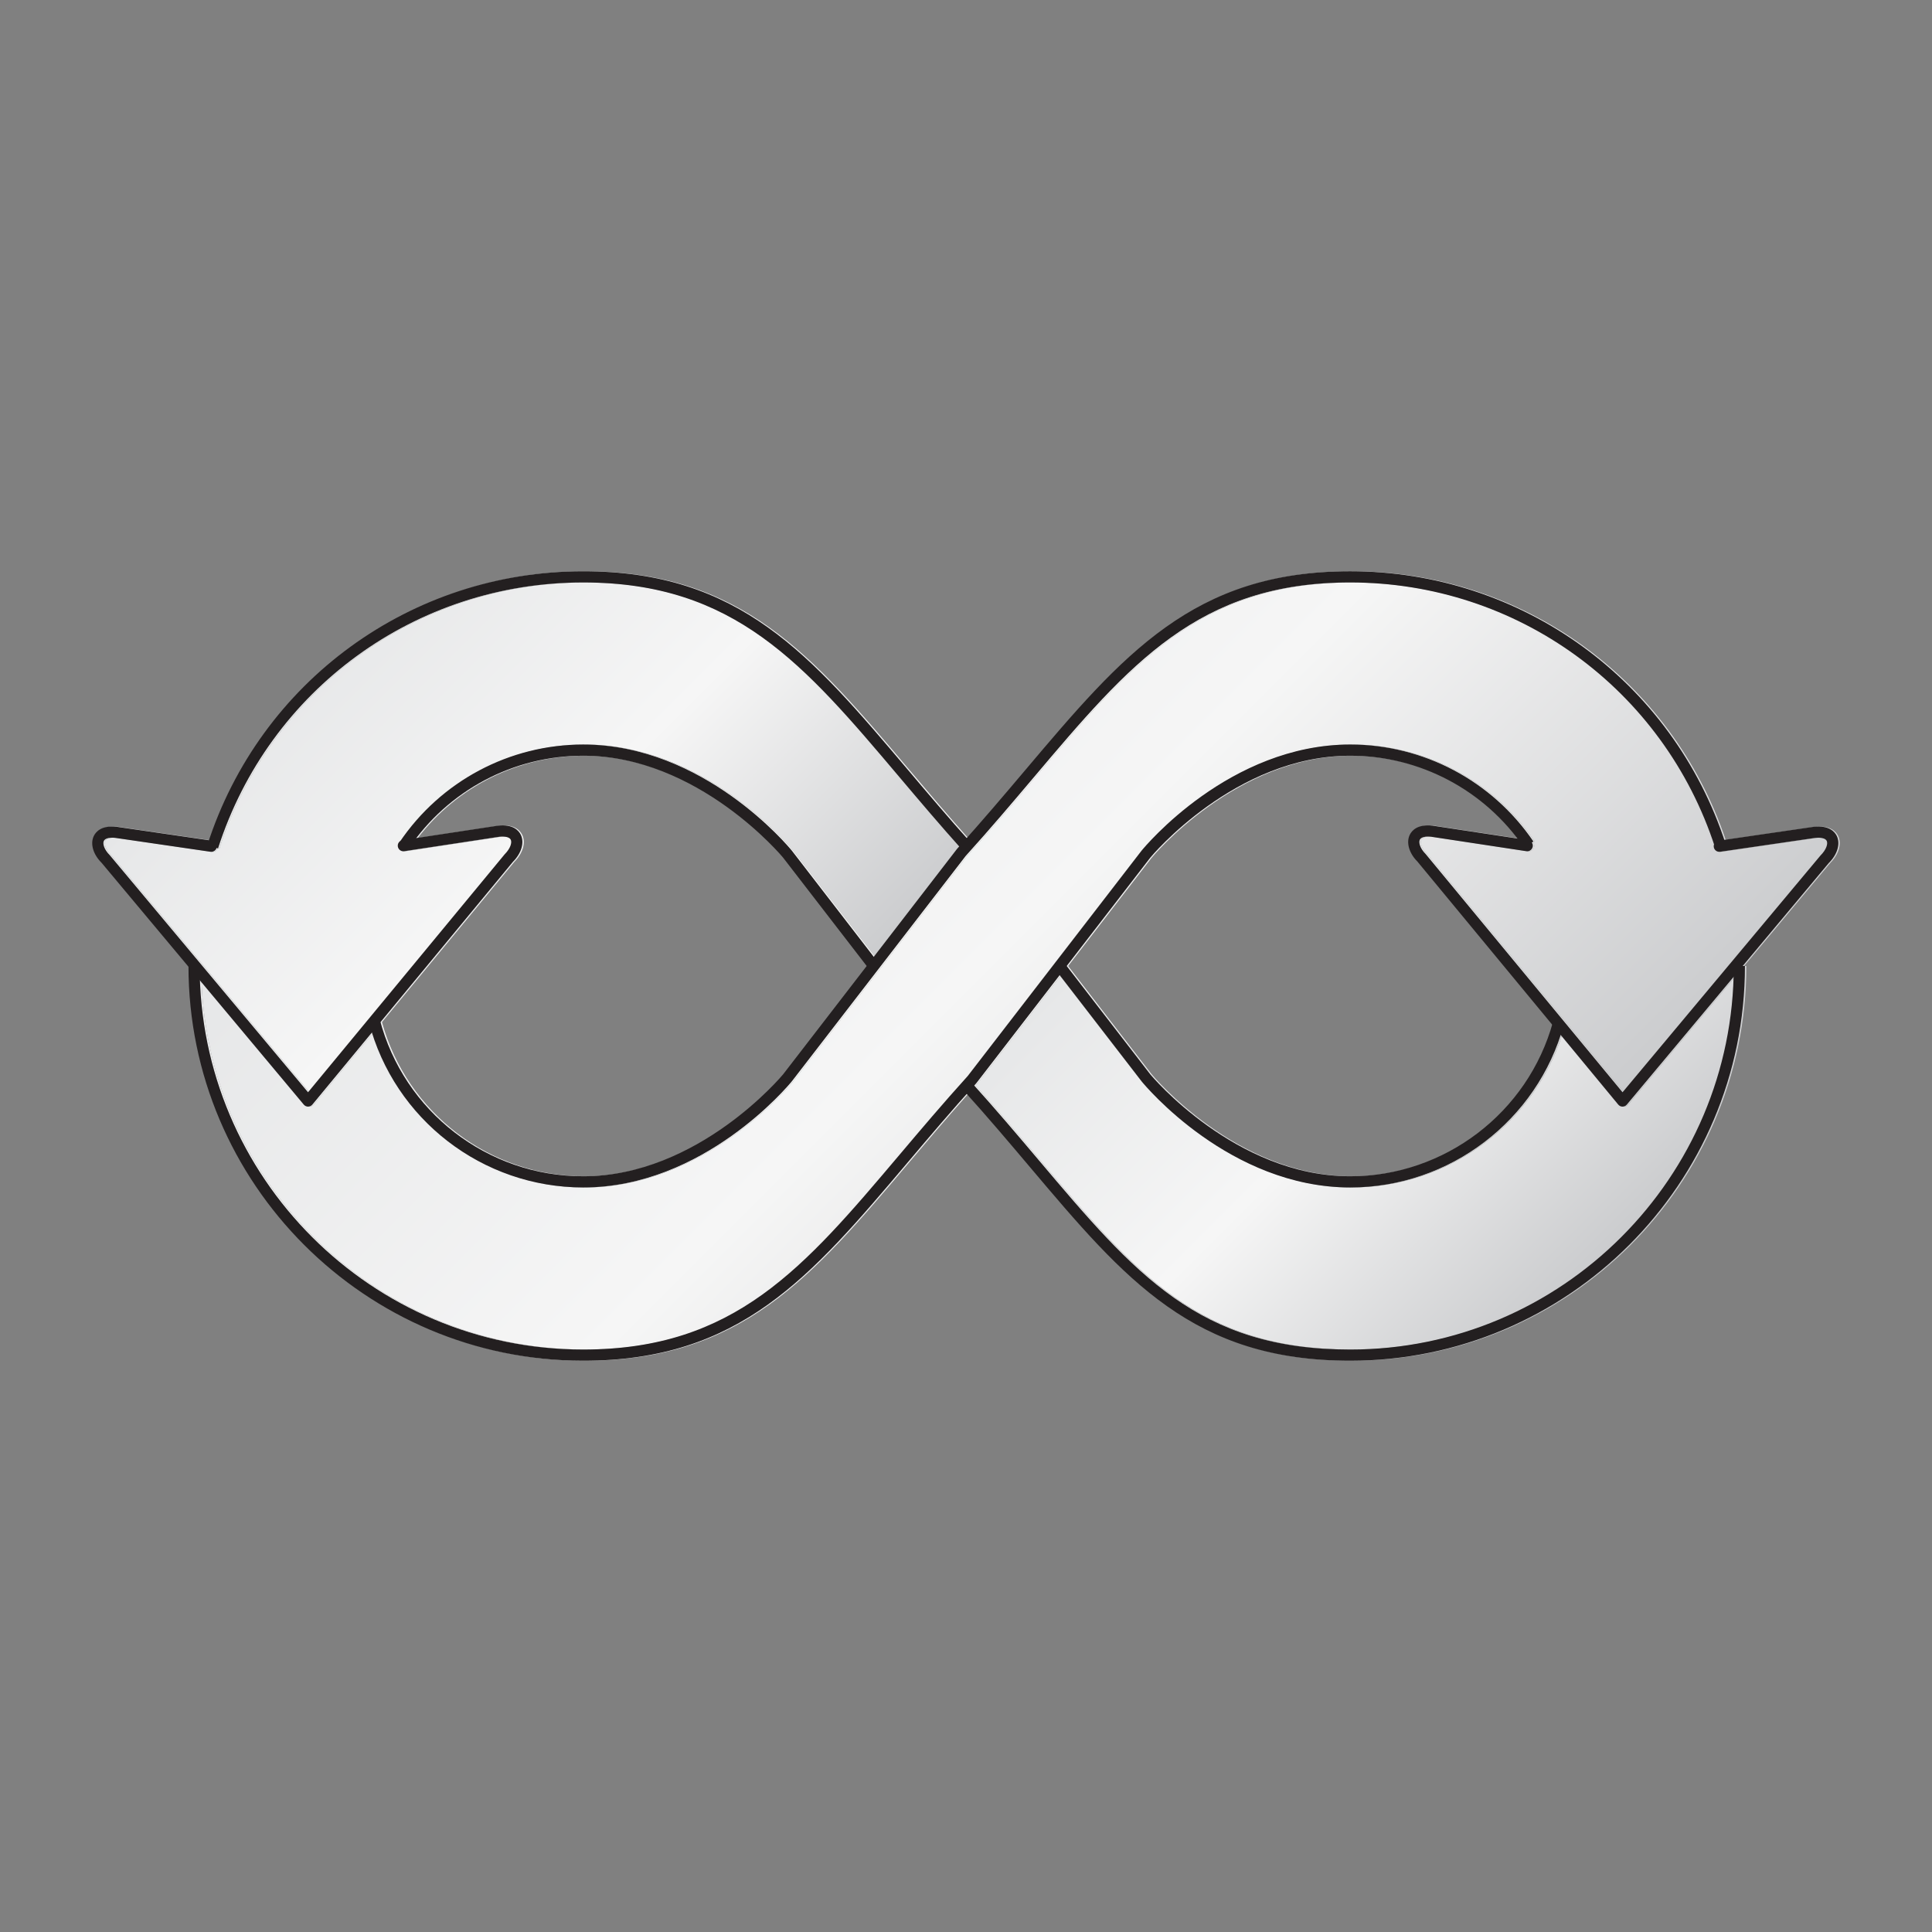 <?xml version="1.0" encoding="utf-8"?>
<!-- Generator: Adobe Illustrator 16.0.4, SVG Export Plug-In . SVG Version: 6.00 Build 0)  -->
<!DOCTYPE svg PUBLIC "-//W3C//DTD SVG 1.1//EN" "http://www.w3.org/Graphics/SVG/1.1/DTD/svg11.dtd">
<svg version="1.1" id="Layer_1" xmlns="http://www.w3.org/2000/svg" xmlns:xlink="http://www.w3.org/1999/xlink" x="0px" y="0px"
	 width="144px" height="144px" viewBox="0 0 144 144" enable-background="new 0 0 144 144" xml:space="preserve">
<rect x="0" y="0" width="144" height="144" fill="#808080" stroke="none"/>
<g>
	<defs>
		<path id="SVGID_1_" d="M72.873,80.737c-0.053,0.059-0.102,0.114-0.154,0.173c1.749,1.945,3.312,3.79,4.82,5.575
			c7.173,8.491,11.912,14.102,23.204,14.102c15.487,0,28.128-12.382,28.564-27.764l-7.948,9.509
			c-0.079,0.095-0.196,0.149-0.32,0.149h-0.002c-0.123,0-0.241-0.056-0.32-0.151l-4.285-5.188
			c-2.204,6.73-8.544,11.365-15.688,11.365c-8.981,0-15.285-7.585-15.55-7.908l-6.107-7.917L72.873,80.737z"/>
	</defs>
	<clipPath id="SVGID_2_">
		<use xlink:href="#SVGID_1_"  overflow="visible"/>
	</clipPath>
	
		<linearGradient id="SVGID_3_" gradientUnits="userSpaceOnUse" x1="0" y1="143.852" x2="1" y2="143.852" gradientTransform="matrix(30.688 30.688 30.688 -30.688 -4331.51 4483.292)">
		<stop  offset="0" style="stop-color:#E6E7E8"/>
		<stop  offset="0.5" style="stop-color:#F6F6F6"/>
		<stop  offset="1" style="stop-color:#CBCCCE"/>
	</linearGradient>
	<polygon clip-path="url(#SVGID_2_)" fill="url(#SVGID_3_)" points="101.014,44.389 143.26,86.635 101.014,128.882 58.767,86.635 	
		"/>
</g>
<g>
	<defs>
		<path id="SVGID_4_" d="M16.357,63.236l-0.114-0.037c-0.061,0.19-0.246,0.317-0.449,0.288L8.69,62.451
			c-0.432-0.047-0.753,0.038-0.842,0.226c-0.101,0.21,0.018,0.643,0.44,1.063l14.777,17.672l14.65-17.729
			c0.445-0.451,0.562-0.885,0.46-1.094c-0.091-0.188-0.413-0.27-0.86-0.219l-7.081,1.075c-0.229,0.035-0.44-0.122-0.476-0.35
			c-0.026-0.172,0.057-0.333,0.197-0.419c3.085-4.498,8.166-7.183,13.619-7.183c8.981,0,15.286,7.585,15.551,7.908l6.107,7.917
			l6.213-8.054c0.053-0.059,0.102-0.116,0.155-0.174c-1.593-1.785-3.045-3.499-4.447-5.158
			c-7.127-8.428-12.275-14.518-23.579-14.518C31.109,43.414,20.172,51.38,16.357,63.236"/>
	</defs>
	<clipPath id="SVGID_5_">
		<use xlink:href="#SVGID_4_"  overflow="visible"/>
	</clipPath>
	
		<linearGradient id="SVGID_6_" gradientUnits="userSpaceOnUse" x1="0" y1="144.022" x2="1" y2="144.022" gradientTransform="matrix(33.023 33.023 33.023 -33.023 -4732.199 4802.73)">
		<stop  offset="0" style="stop-color:#E6E7E8"/>
		<stop  offset="0.5" style="stop-color:#F6F6F6"/>
		<stop  offset="1" style="stop-color:#CBCCCE"/>
	</linearGradient>
	<polygon clip-path="url(#SVGID_5_)" fill="url(#SVGID_6_)" points="39.673,11.487 90.599,62.413 39.673,113.339 -11.252,62.413 	
		"/>
</g>
<g>
	<defs>
		<path id="SVGID_7_" d="M77.166,57.931c-1.591,1.882-3.236,3.828-5.081,5.867L59.132,80.59c-0.272,0.333-6.577,7.918-15.558,7.918
			c-7.238,0-13.6-4.71-15.748-11.549l-4.437,5.371c-0.079,0.096-0.213,0.151-0.321,0.151c-0.123,0-0.241-0.055-0.321-0.149
			l-7.731-9.247c0.573,15.261,13.159,27.502,28.558,27.502c11.304,0,16.452-6.09,23.579-14.518c1.59-1.881,3.235-3.827,5.082-5.866
			L85.186,63.41c0.272-0.332,6.576-7.917,15.558-7.917c5.468,0,10.572,2.702,13.653,7.226l-0.118,0.081
			c0.057,0.084,0.086,0.187,0.069,0.295c-0.034,0.228-0.247,0.385-0.476,0.35l-7.096-1.077c-0.431-0.049-0.754,0.033-0.845,0.221
			c-0.103,0.209,0.015,0.643,0.435,1.065l14.675,17.758l14.751-17.643c0.448-0.449,0.567-0.882,0.467-1.092
			c-0.09-0.189-0.413-0.272-0.858-0.224l-7.087,1.034c-0.23,0.032-0.44-0.124-0.474-0.353c-0.01-0.066,0-0.13,0.021-0.191
			c-3.9-11.69-14.765-19.529-27.118-19.529C89.439,43.414,84.291,49.504,77.166,57.931"/>
	</defs>
	<clipPath id="SVGID_8_">
		<use xlink:href="#SVGID_7_"  overflow="visible"/>
	</clipPath>
	
		<linearGradient id="SVGID_9_" gradientUnits="userSpaceOnUse" x1="0" y1="144.012" x2="1" y2="144.012" gradientTransform="matrix(57.176 57.176 57.176 -57.176 -8188.092 8276.199)">
		<stop  offset="0" style="stop-color:#E6E7E8"/>
		<stop  offset="0.5" style="stop-color:#F6F6F6"/>
		<stop  offset="1" style="stop-color:#CBCCCE"/>
	</linearGradient>
	<polygon clip-path="url(#SVGID_8_)" fill="url(#SVGID_9_)" points="75.688,-17.257 164.945,72.001 75.688,161.259 -13.57,72.001 	
		"/>
</g>
<g>
	<defs>
		<path id="SVGID_10_" d="M77.539,86.485c-1.508-1.785-3.071-3.63-4.82-5.575c0.053-0.059,0.102-0.114,0.154-0.173l6.213-8.055
			l6.107,7.917c0.265,0.323,6.568,7.908,15.55,7.908c7.145,0,13.484-4.635,15.688-11.365l4.285,5.188
			c0.079,0.096,0.197,0.151,0.32,0.151h0.002c0.124,0,0.241-0.055,0.32-0.149l7.948-9.509
			c-0.437,15.382-13.077,27.764-28.564,27.764C89.451,100.587,84.712,94.977,77.539,86.485 M43.574,56.327
			c8.579,0,14.842,7.526,14.897,7.593l6.234,8.081l-6.227,8.07c-0.062,0.077-6.325,7.602-14.904,7.602
			c-7.056,0-13.236-4.715-15.105-11.491l9.863-11.938c0.642-0.646,0.875-1.437,0.594-2.018c-0.15-0.311-0.571-0.814-1.721-0.682
			l-6.069,0.921C34.096,58.604,38.678,56.327,43.574,56.327 M85.846,80.081L79.613,72l6.226-8.071
			c0.062-0.076,6.315-7.602,14.904-7.602c4.907,0,9.502,2.294,12.463,6.173l-6.32-0.959c-1.137-0.129-1.555,0.373-1.706,0.684
			c-0.279,0.581-0.047,1.372,0.568,1.989l10.048,12.16c-1.933,6.663-8.089,11.299-15.053,11.299
			C92.165,87.673,85.901,80.148,85.846,80.081 M43.574,43.414c11.304,0,16.452,6.09,23.579,14.518
			c1.402,1.659,2.854,3.373,4.447,5.158c-0.053,0.058-0.102,0.115-0.155,0.174l-6.213,8.054l-6.107-7.917
			c-0.265-0.323-6.57-7.908-15.551-7.908c-5.453,0-10.534,2.685-13.619,7.183c-0.14,0.086-0.223,0.247-0.197,0.419
			c0.036,0.228,0.247,0.385,0.476,0.35l7.081-1.075c0.447-0.051,0.769,0.031,0.86,0.219c0.102,0.209-0.015,0.643-0.46,1.094
			l-14.65,17.729L8.288,63.74c-0.422-0.42-0.541-0.853-0.44-1.063c0.089-0.188,0.41-0.273,0.842-0.226l7.104,1.036
			c0.203,0.029,0.388-0.098,0.449-0.288l0.114,0.037C20.172,51.38,31.109,43.414,43.574,43.414 M59.132,80.59l12.953-16.792
			c1.845-2.039,3.49-3.985,5.081-5.867c7.125-8.427,12.273-14.517,23.577-14.517c12.354,0,23.218,7.839,27.118,19.529
			c-0.021,0.061-0.031,0.125-0.021,0.191c0.033,0.229,0.243,0.385,0.474,0.353l7.087-1.034c0.445-0.048,0.769,0.035,0.858,0.224
			c0.101,0.21-0.019,0.643-0.467,1.092l-14.751,17.643l-14.675-17.758c-0.42-0.422-0.537-0.856-0.435-1.065
			c0.091-0.188,0.414-0.27,0.845-0.221l7.096,1.077c0.229,0.035,0.441-0.122,0.476-0.35c0.017-0.108-0.013-0.211-0.069-0.295
			l0.118-0.081c-3.081-4.524-8.186-7.226-13.653-7.226c-8.981,0-15.285,7.585-15.558,7.917L72.234,80.203
			c-1.846,2.039-3.491,3.985-5.082,5.866c-7.127,8.428-12.275,14.518-23.579,14.518c-15.399,0-27.985-12.241-28.558-27.502
			l7.731,9.247c0.08,0.095,0.198,0.149,0.321,0.149c0.108,0,0.242-0.056,0.321-0.151l4.437-5.371
			c2.148,6.839,8.51,11.549,15.748,11.549C52.555,88.508,58.86,80.923,59.132,80.59 M76.529,57.393
			c-1.378,1.629-2.807,3.311-4.371,5.07c-1.559-1.751-2.989-3.437-4.368-5.07C60.519,48.794,55.266,42.58,43.574,42.58
			c-12.703,0-23.861,8.042-27.89,20.047l-6.888-1.003c-1.133-0.123-1.553,0.381-1.701,0.693c-0.277,0.582-0.041,1.373,0.578,1.986
			l6.482,7.752c0.031,16.197,13.216,29.365,29.419,29.365c11.691,0,16.945-6.214,24.216-14.812c1.377-1.63,2.804-3.312,4.37-5.071
			c1.716,1.909,3.255,3.728,4.74,5.487c7.062,8.357,12.164,14.396,23.843,14.396c16.223,0,29.42-13.198,29.42-29.421h-0.167
			l6.411-7.668c0.645-0.642,0.883-1.433,0.604-2.015c-0.147-0.312-0.562-0.814-1.716-0.691l-6.671,0.973
			c-4.037-11.988-15.195-20.019-27.881-20.019C89.052,42.58,83.799,48.794,76.529,57.393"/>
	</defs>
	<clipPath id="SVGID_11_">
		<use xlink:href="#SVGID_10_"  overflow="visible"/>
	</clipPath>
	
		<linearGradient id="SVGID_12_" gradientUnits="userSpaceOnUse" x1="0" y1="143.982" x2="1" y2="143.982" gradientTransform="matrix(72.505 72.505 72.505 -72.505 -10404.897 10474.239)">
		<stop  offset="0" style="stop-color:#E6E7E8"/>
		<stop  offset="0.5" style="stop-color:#F6F6F6"/>
		<stop  offset="1" style="stop-color:#CBCCCE"/>
	</linearGradient>
	<polygon clip-path="url(#SVGID_11_)" fill="url(#SVGID_12_)" points="72.054,-22.656 166.711,72.001 72.054,166.657 
		-22.603,72.001 	"/>
</g>
<g>
	<defs>
		<rect id="SVGID_13_" width="144" height="144"/>
	</defs>
	<clipPath id="SVGID_14_">
		<use xlink:href="#SVGID_13_"  overflow="visible"/>
	</clipPath>
	<path clip-path="url(#SVGID_14_)" fill="#231F20" d="M64.795,72.254l-6.43-8.334c-0.055-0.067-6.318-7.593-14.896-7.593
		c-5.215,0-10.074,2.583-12.997,6.91l-0.691-0.467c3.078-4.557,8.195-7.277,13.688-7.277c8.98,0,15.285,7.585,15.549,7.908
		l6.438,8.343L64.795,72.254z"/>
	<path clip-path="url(#SVGID_14_)" fill="#231F20" d="M100.638,101.42c-11.68,0-16.782-6.039-23.842-14.396
		c-1.577-1.867-3.207-3.797-5.052-5.835l0.619-0.561c1.854,2.049,3.489,3.985,5.07,5.856c7.173,8.492,11.913,14.102,23.205,14.102
		c15.762,0,28.586-12.824,28.586-28.586h0.834C130.058,88.222,116.859,101.42,100.638,101.42"/>
	<path clip-path="url(#SVGID_14_)" fill="#231F20" d="M120.933,82.481L120.933,82.481c-0.125,0-0.243-0.057-0.32-0.152
		l-14.97-18.116c-0.615-0.617-0.849-1.409-0.568-1.989c0.15-0.31,0.568-0.813,1.706-0.684l7.111,1.079
		c0.229,0.035,0.385,0.248,0.351,0.475c-0.035,0.228-0.248,0.386-0.476,0.35l-7.097-1.077c-0.431-0.049-0.754,0.033-0.844,0.22
		c-0.103,0.211,0.014,0.645,0.434,1.067l14.675,17.757l14.751-17.644c0.448-0.447,0.567-0.88,0.468-1.091
		c-0.091-0.189-0.413-0.272-0.858-0.224l-7.088,1.034c-0.229,0.033-0.44-0.125-0.473-0.352c-0.034-0.229,0.125-0.44,0.352-0.474
		l7.103-1.035c1.154-0.123,1.568,0.38,1.718,0.691c0.276,0.583,0.04,1.373-0.605,2.015l-15.048,18
		C121.174,82.426,121.056,82.481,120.933,82.481"/>
	<path clip-path="url(#SVGID_14_)" fill="#231F20" d="M22.961,82.481c-0.124,0-0.241-0.056-0.32-0.15L7.567,64.303
		c-0.619-0.614-0.856-1.404-0.579-1.986c0.149-0.312,0.566-0.817,1.701-0.694l7.119,1.037c0.227,0.034,0.385,0.245,0.352,0.474
		c-0.033,0.227-0.247,0.382-0.473,0.352L8.584,62.45c-0.431-0.046-0.753,0.037-0.843,0.226c-0.1,0.211,0.018,0.644,0.441,1.063
		l14.777,17.672l14.649-17.729c0.446-0.45,0.562-0.884,0.461-1.094c-0.091-0.188-0.413-0.27-0.861-0.219l-7.081,1.075
		c-0.227,0.036-0.44-0.122-0.475-0.35c-0.035-0.227,0.122-0.44,0.35-0.475l7.097-1.077c1.148-0.131,1.57,0.371,1.72,0.682
		c0.281,0.581,0.048,1.373-0.593,2.018L23.284,82.329C23.205,82.425,23.086,82.481,22.961,82.481L22.961,82.481z"/>
	<path clip-path="url(#SVGID_14_)" fill="#231F20" d="M43.468,101.42c-16.222,0-29.42-13.198-29.42-29.42h0.834
		c0,15.762,12.824,28.586,28.586,28.586c11.304,0,16.453-6.09,23.578-14.518c1.591-1.881,3.236-3.827,5.081-5.867L85.08,63.41
		c0.271-0.333,6.576-7.918,15.558-7.918c5.468,0,10.57,2.702,13.652,7.226l-0.688,0.47c-2.927-4.296-7.773-6.861-12.964-6.861
		c-8.589,0-14.843,7.525-14.904,7.601L72.768,80.736c-1.857,2.055-3.498,3.995-5.084,5.871
		C60.413,95.207,55.159,101.42,43.468,101.42"/>
	<path clip-path="url(#SVGID_14_)" fill="#231F20" d="M43.468,88.507c-7.507,0-14.075-5.065-15.972-12.32l0.807-0.211
		c1.801,6.888,8.037,11.697,15.165,11.697c8.579,0,14.842-7.525,14.904-7.602l12.966-16.808c1.857-2.055,3.498-3.995,5.084-5.871
		c7.271-8.599,12.523-14.813,24.215-14.813c12.798,0,24.047,8.173,27.991,20.338l-0.794,0.257
		c-3.832-11.819-14.762-19.76-27.197-19.76c-11.305,0-16.452,6.089-23.578,14.517c-1.591,1.881-3.235,3.827-5.081,5.867
		L59.025,80.59C58.754,80.922,52.449,88.507,43.468,88.507"/>
	<path clip-path="url(#SVGID_14_)" fill="#231F20" d="M100.638,88.507c-8.981,0-15.286-7.585-15.55-7.908l-6.438-8.344l0.66-0.51
		l6.43,8.335c0.056,0.067,6.318,7.593,14.897,7.593c7.035,0,13.25-4.731,15.114-11.508l0.804,0.222
		C114.593,83.523,108.048,88.507,100.638,88.507"/>
	<path clip-path="url(#SVGID_14_)" fill="#231F20" d="M71.783,63.416c-1.709-1.904-3.248-3.724-4.737-5.485
		c-7.125-8.428-12.274-14.517-23.578-14.517c-12.465,0-23.403,7.965-27.217,19.821l-0.795-0.255
		c3.927-12.202,15.184-20.4,28.012-20.4c11.691,0,16.945,6.213,24.215,14.813c1.485,1.755,3.02,3.571,4.721,5.466L71.783,63.416z"/>
</g>
</svg>
